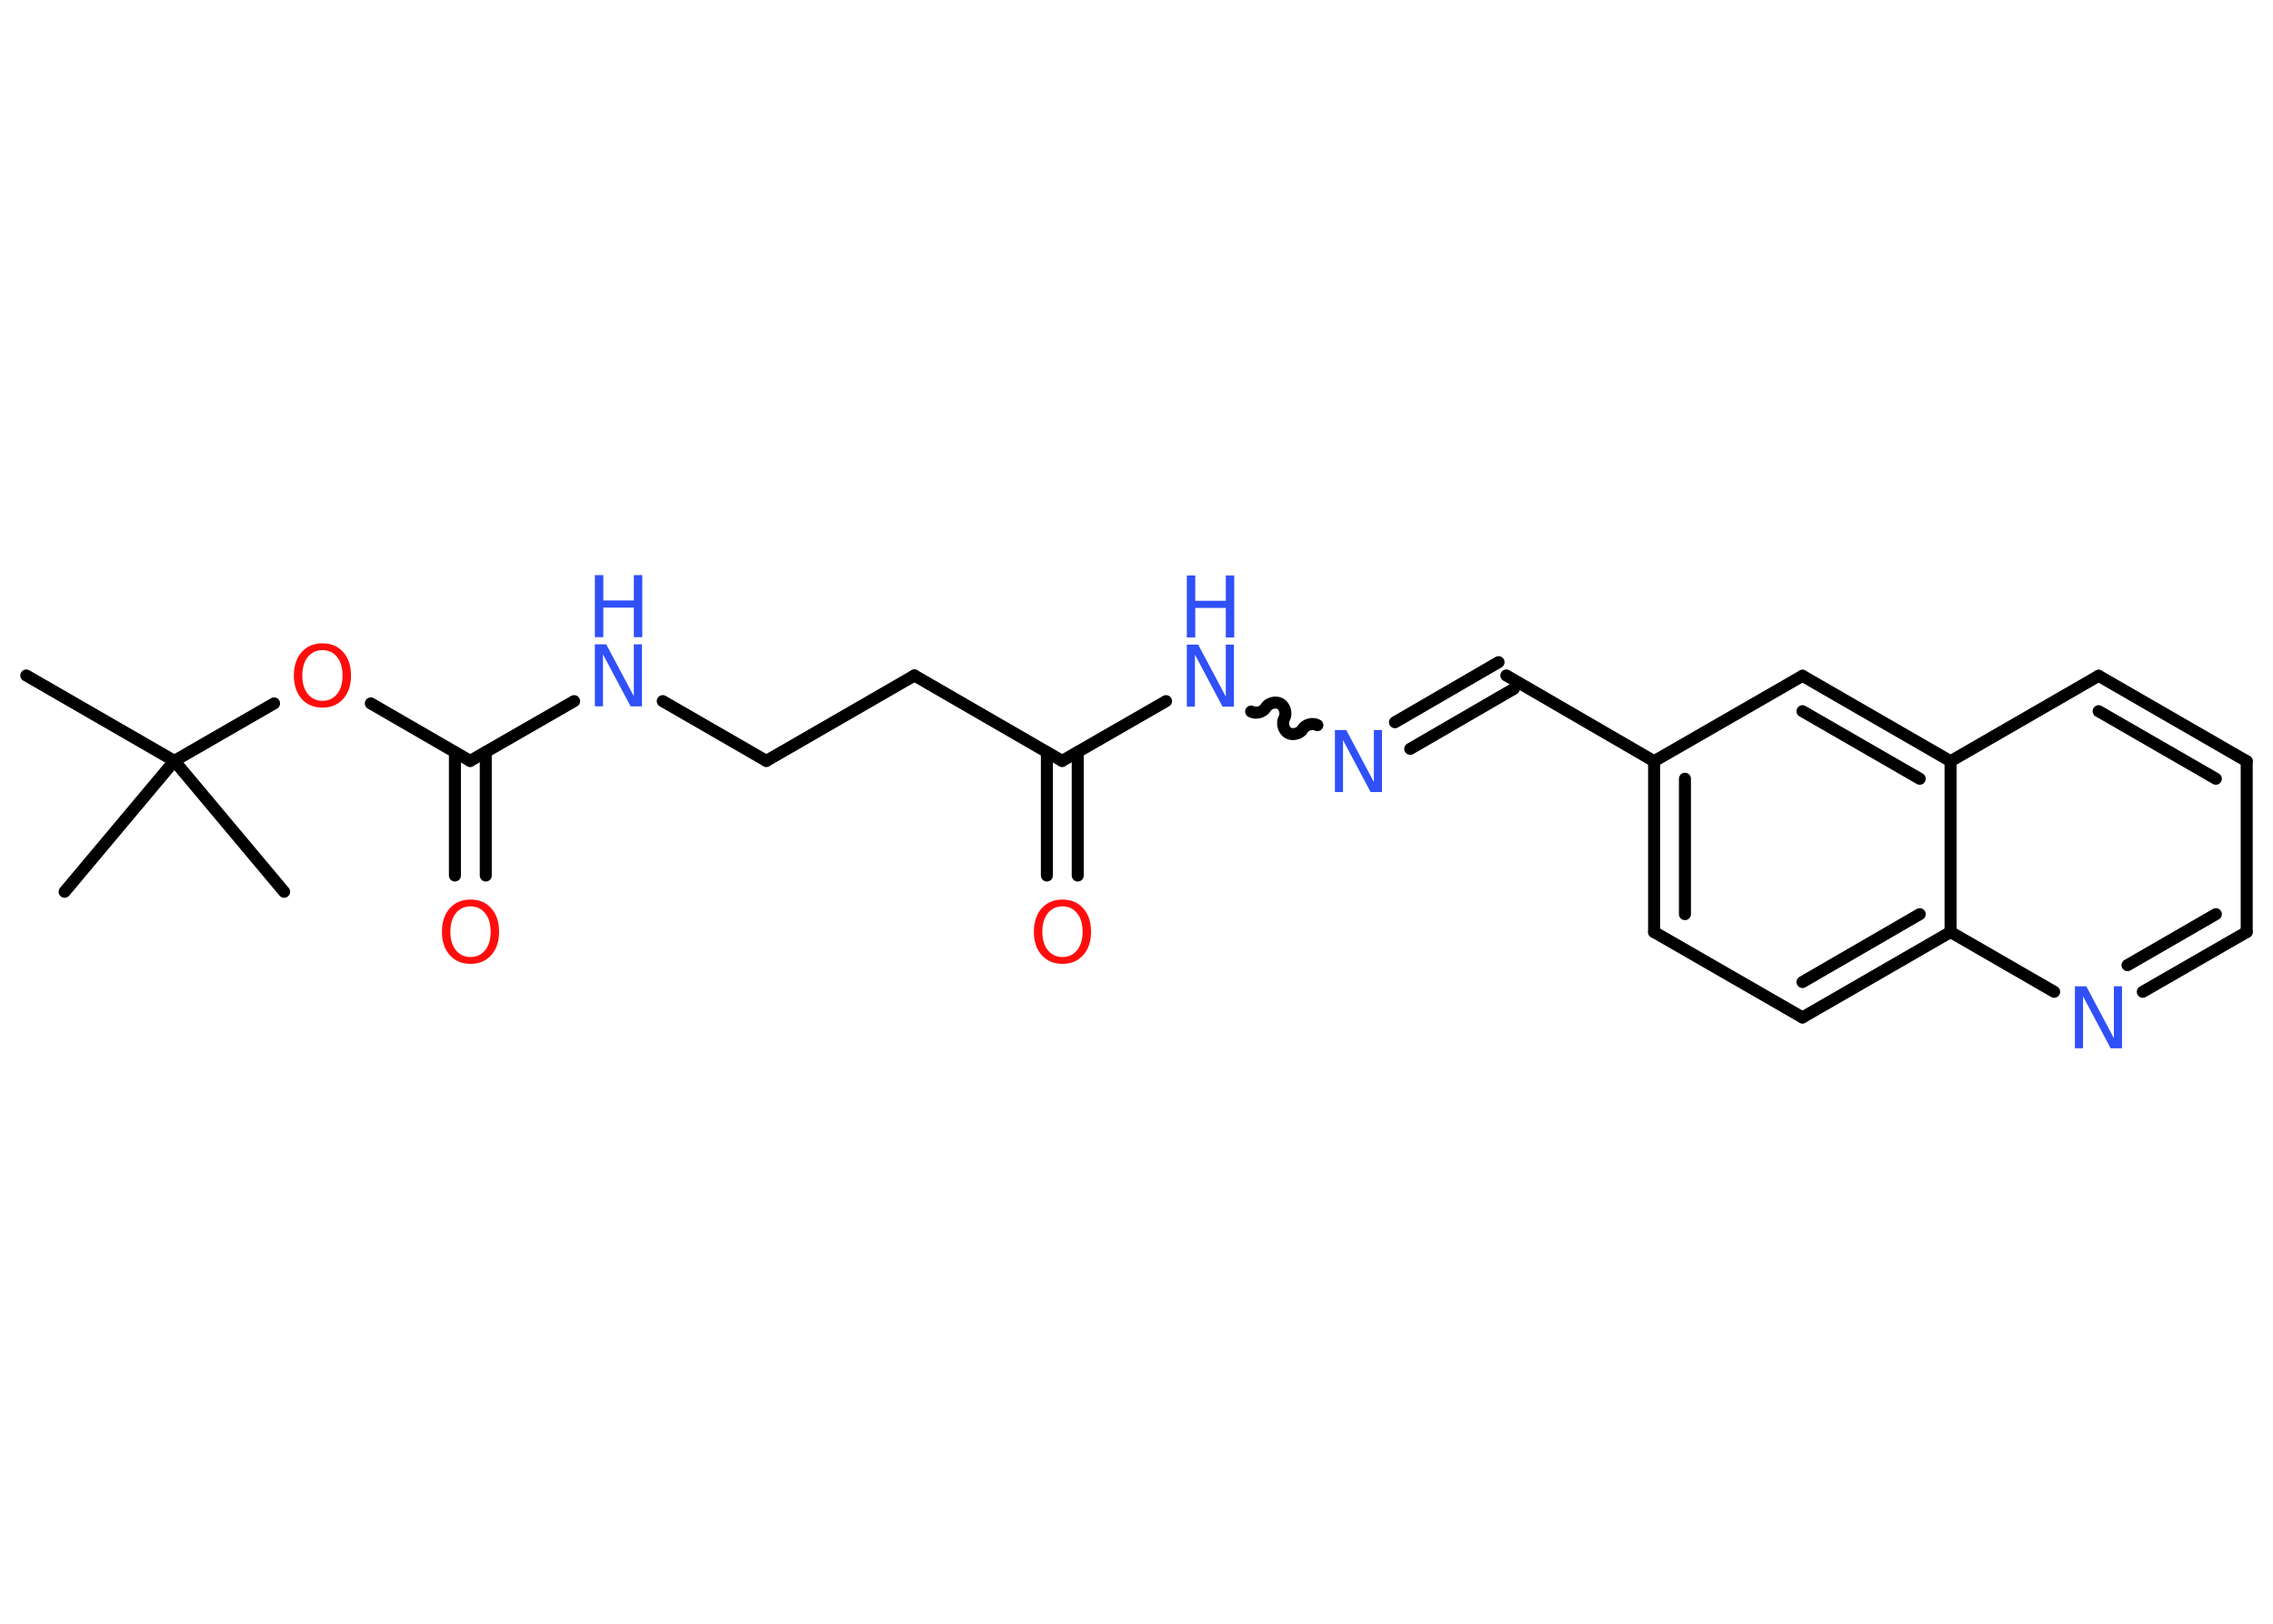 <?xml version='1.0' encoding='UTF-8'?>
<!DOCTYPE svg PUBLIC "-//W3C//DTD SVG 1.1//EN" "http://www.w3.org/Graphics/SVG/1.1/DTD/svg11.dtd">
<svg version='1.2' xmlns='http://www.w3.org/2000/svg' xmlns:xlink='http://www.w3.org/1999/xlink' width='70.0mm' height='50.0mm' viewBox='0 0 70.0 50.0'>
  <desc>Generated by the Chemistry Development Kit (http://github.com/cdk)</desc>
  <g stroke-linecap='round' stroke-linejoin='round' stroke='#000000' stroke-width='.37' fill='#3050F8'>
    <rect x='.0' y='.0' width='70.0' height='50.0' fill='#FFFFFF' stroke='none'/>
    <g id='mol1' class='mol'>
      <line id='mol1bnd1' class='bond' x1='.81' y1='20.8' x2='5.37' y2='23.43'/>
      <line id='mol1bnd2' class='bond' x1='5.37' y1='23.43' x2='1.99' y2='27.46'/>
      <line id='mol1bnd3' class='bond' x1='5.37' y1='23.43' x2='8.75' y2='27.46'/>
      <line id='mol1bnd4' class='bond' x1='5.37' y1='23.43' x2='8.44' y2='21.66'/>
      <line id='mol1bnd5' class='bond' x1='11.42' y1='21.66' x2='14.48' y2='23.43'/>
      <g id='mol1bnd6' class='bond'>
        <line x1='14.96' y1='23.16' x2='14.96' y2='26.96'/>
        <line x1='14.01' y1='23.16' x2='14.01' y2='26.96'/>
      </g>
      <line id='mol1bnd7' class='bond' x1='14.48' y1='23.43' x2='17.68' y2='21.59'/>
      <line id='mol1bnd8' class='bond' x1='20.41' y1='21.59' x2='23.6' y2='23.43'/>
      <line id='mol1bnd9' class='bond' x1='23.6' y1='23.43' x2='28.16' y2='20.8'/>
      <line id='mol1bnd10' class='bond' x1='28.16' y1='20.8' x2='32.71' y2='23.43'/>
      <g id='mol1bnd11' class='bond'>
        <line x1='33.19' y1='23.16' x2='33.19' y2='26.96'/>
        <line x1='32.24' y1='23.16' x2='32.24' y2='26.96'/>
      </g>
      <line id='mol1bnd12' class='bond' x1='32.71' y1='23.43' x2='35.91' y2='21.59'/>
      <path id='mol1bnd13' class='bond' d='M40.57 22.33c-.14 -.08 -.37 -.02 -.45 .12c-.08 .14 -.31 .2 -.45 .12c-.14 -.08 -.2 -.31 -.12 -.45c.08 -.14 .02 -.37 -.12 -.45c-.14 -.08 -.37 -.02 -.45 .12c-.08 .14 -.31 .2 -.45 .12' fill='none' stroke='#000000' stroke-width='.37'/>
      <g id='mol1bnd14' class='bond'>
        <line x1='42.96' y1='22.24' x2='46.15' y2='20.39'/>
        <line x1='43.43' y1='23.06' x2='46.62' y2='21.21'/>
      </g>
      <line id='mol1bnd15' class='bond' x1='46.39' y1='20.8' x2='50.94' y2='23.44'/>
      <g id='mol1bnd16' class='bond'>
        <line x1='50.94' y1='23.44' x2='50.94' y2='28.7'/>
        <line x1='51.89' y1='23.98' x2='51.89' y2='28.15'/>
      </g>
      <line id='mol1bnd17' class='bond' x1='50.94' y1='28.7' x2='55.51' y2='31.33'/>
      <g id='mol1bnd18' class='bond'>
        <line x1='55.51' y1='31.33' x2='60.07' y2='28.7'/>
        <line x1='55.51' y1='30.24' x2='59.12' y2='28.15'/>
      </g>
      <line id='mol1bnd19' class='bond' x1='60.07' y1='28.7' x2='63.26' y2='30.54'/>
      <g id='mol1bnd20' class='bond'>
        <line x1='65.99' y1='30.54' x2='69.19' y2='28.7'/>
        <line x1='65.52' y1='29.72' x2='68.24' y2='28.15'/>
      </g>
      <line id='mol1bnd21' class='bond' x1='69.19' y1='28.7' x2='69.19' y2='23.44'/>
      <g id='mol1bnd22' class='bond'>
        <line x1='69.19' y1='23.44' x2='64.63' y2='20.81'/>
        <line x1='68.24' y1='23.98' x2='64.63' y2='21.9'/>
      </g>
      <line id='mol1bnd23' class='bond' x1='64.63' y1='20.81' x2='60.07' y2='23.44'/>
      <line id='mol1bnd24' class='bond' x1='60.07' y1='28.7' x2='60.07' y2='23.44'/>
      <g id='mol1bnd25' class='bond'>
        <line x1='60.07' y1='23.44' x2='55.51' y2='20.81'/>
        <line x1='59.12' y1='23.98' x2='55.51' y2='21.9'/>
      </g>
      <line id='mol1bnd26' class='bond' x1='50.94' y1='23.44' x2='55.51' y2='20.81'/>
      <path id='mol1atm5' class='atom' d='M9.93 20.02q-.28 .0 -.45 .21q-.17 .21 -.17 .57q.0 .36 .17 .57q.17 .21 .45 .21q.28 .0 .45 -.21q.17 -.21 .17 -.57q.0 -.36 -.17 -.57q-.17 -.21 -.45 -.21zM9.93 19.81q.4 .0 .64 .27q.24 .27 .24 .72q.0 .45 -.24 .72q-.24 .27 -.64 .27q-.4 .0 -.64 -.27q-.24 -.27 -.24 -.72q.0 -.45 .24 -.72q.24 -.27 .64 -.27z' stroke='none' fill='#FF0D0D'/>
      <path id='mol1atm7' class='atom' d='M14.49 27.91q-.28 .0 -.45 .21q-.17 .21 -.17 .57q.0 .36 .17 .57q.17 .21 .45 .21q.28 .0 .45 -.21q.17 -.21 .17 -.57q.0 -.36 -.17 -.57q-.17 -.21 -.45 -.21zM14.49 27.7q.4 .0 .64 .27q.24 .27 .24 .72q.0 .45 -.24 .72q-.24 .27 -.64 .27q-.4 .0 -.64 -.27q-.24 -.27 -.24 -.72q.0 -.45 .24 -.72q.24 -.27 .64 -.27z' stroke='none' fill='#FF0D0D'/>
      <g id='mol1atm8' class='atom'>
        <path d='M18.32 19.84h.35l.85 1.6v-1.6h.25v1.91h-.35l-.85 -1.6v1.6h-.25v-1.91z' stroke='none'/>
        <path d='M18.32 17.71h.26v.78h.94v-.78h.26v1.91h-.26v-.91h-.94v.91h-.26v-1.91z' stroke='none'/>
      </g>
      <path id='mol1atm12' class='atom' d='M32.72 27.91q-.28 .0 -.45 .21q-.17 .21 -.17 .57q.0 .36 .17 .57q.17 .21 .45 .21q.28 .0 .45 -.21q.17 -.21 .17 -.57q.0 -.36 -.17 -.57q-.17 -.21 -.45 -.21zM32.72 27.7q.4 .0 .64 .27q.24 .27 .24 .72q.0 .45 -.24 .72q-.24 .27 -.64 .27q-.4 .0 -.64 -.27q-.24 -.27 -.24 -.72q.0 -.45 .24 -.72q.24 -.27 .64 -.27z' stroke='none' fill='#FF0D0D'/>
      <g id='mol1atm13' class='atom'>
        <path d='M36.55 19.85h.35l.85 1.6v-1.6h.25v1.91h-.35l-.85 -1.6v1.6h-.25v-1.91z' stroke='none'/>
        <path d='M36.55 17.72h.26v.78h.94v-.78h.26v1.91h-.26v-.91h-.94v.91h-.26v-1.91z' stroke='none'/>
      </g>
      <path id='mol1atm14' class='atom' d='M41.11 22.48h.35l.85 1.6v-1.6h.25v1.91h-.35l-.85 -1.6v1.6h-.25v-1.91z' stroke='none'/>
      <path id='mol1atm20' class='atom' d='M63.9 30.37h.35l.85 1.6v-1.6h.25v1.91h-.35l-.85 -1.6v1.6h-.25v-1.91z' stroke='none'/>
    </g>
  </g>
</svg>

